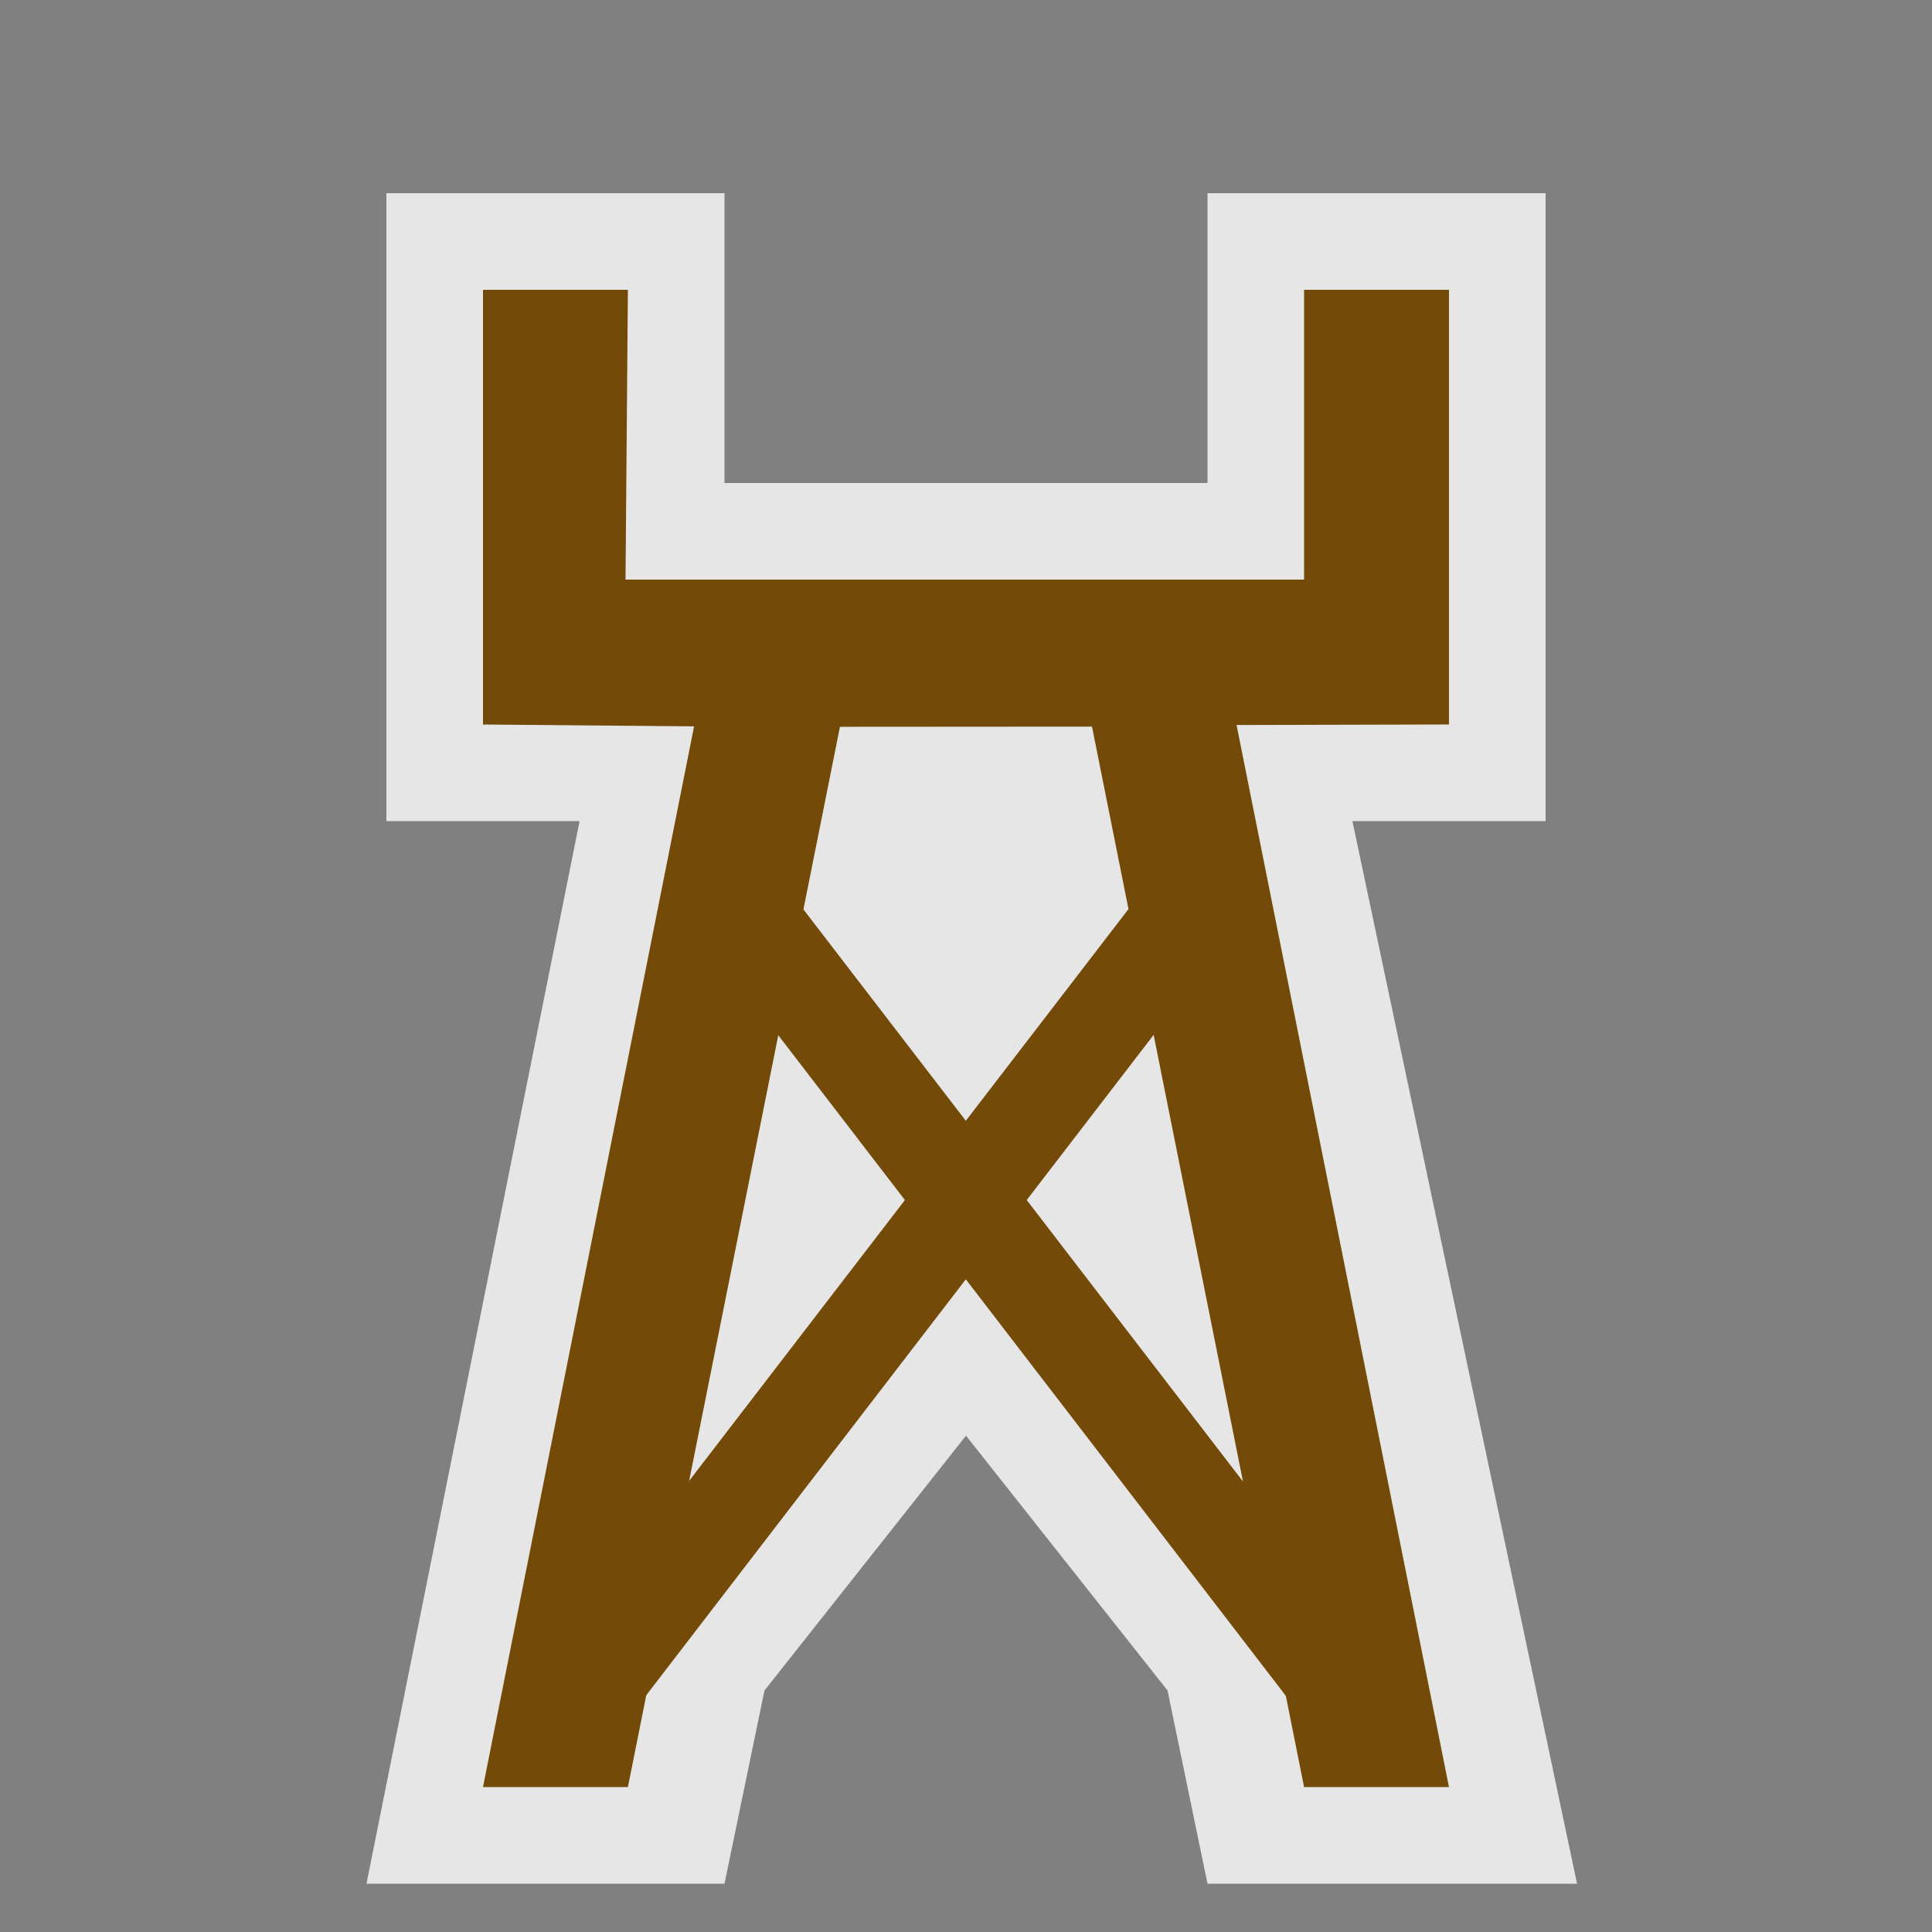 <?xml version="1.0" encoding="UTF-8" standalone="no"?>
<svg xmlns:rdf="http://www.w3.org/1999/02/22-rdf-syntax-ns#" xmlns="http://www.w3.org/2000/svg" height="580" width="580" version="1.1" xmlns:cc="http://creativecommons.org/ns#" xmlns:dc="http://purl.org/dc/elements/1.1/">
 <rect width="100%" height="100%" fill="#808080" stroke="none"/>
 <title>tower_observation</title>
 <path opacity=".8" d="m116 58v188.5h58l-63.979 319h107.48l12-58 60.5-76.5 60.5 76.5 12 58h110.94l-67.44-319h58v-188.5h-101.5v87h-145v-87z" fill-rule="evenodd" fill="#fff"/>
 <g fill="#734a08">
  <path d="m145 87v130.5l63.368 0.555-63.37 318.44h43.5l63.661-318.31 75.667-0.051 63.67 318.36h43.5l-63.77-318.84 63.77-0.16v-130.5h-43.5v87h-203.71l0.71-87z"/>
  <path d="m237.1 267.69-22.996 17.669 176.69 229.96 22.996-17.669z"/>
  <path d="m342.79 267.69 23 17.66-176.69 229.96-23-17.66z"/>
 </g>
</svg>
